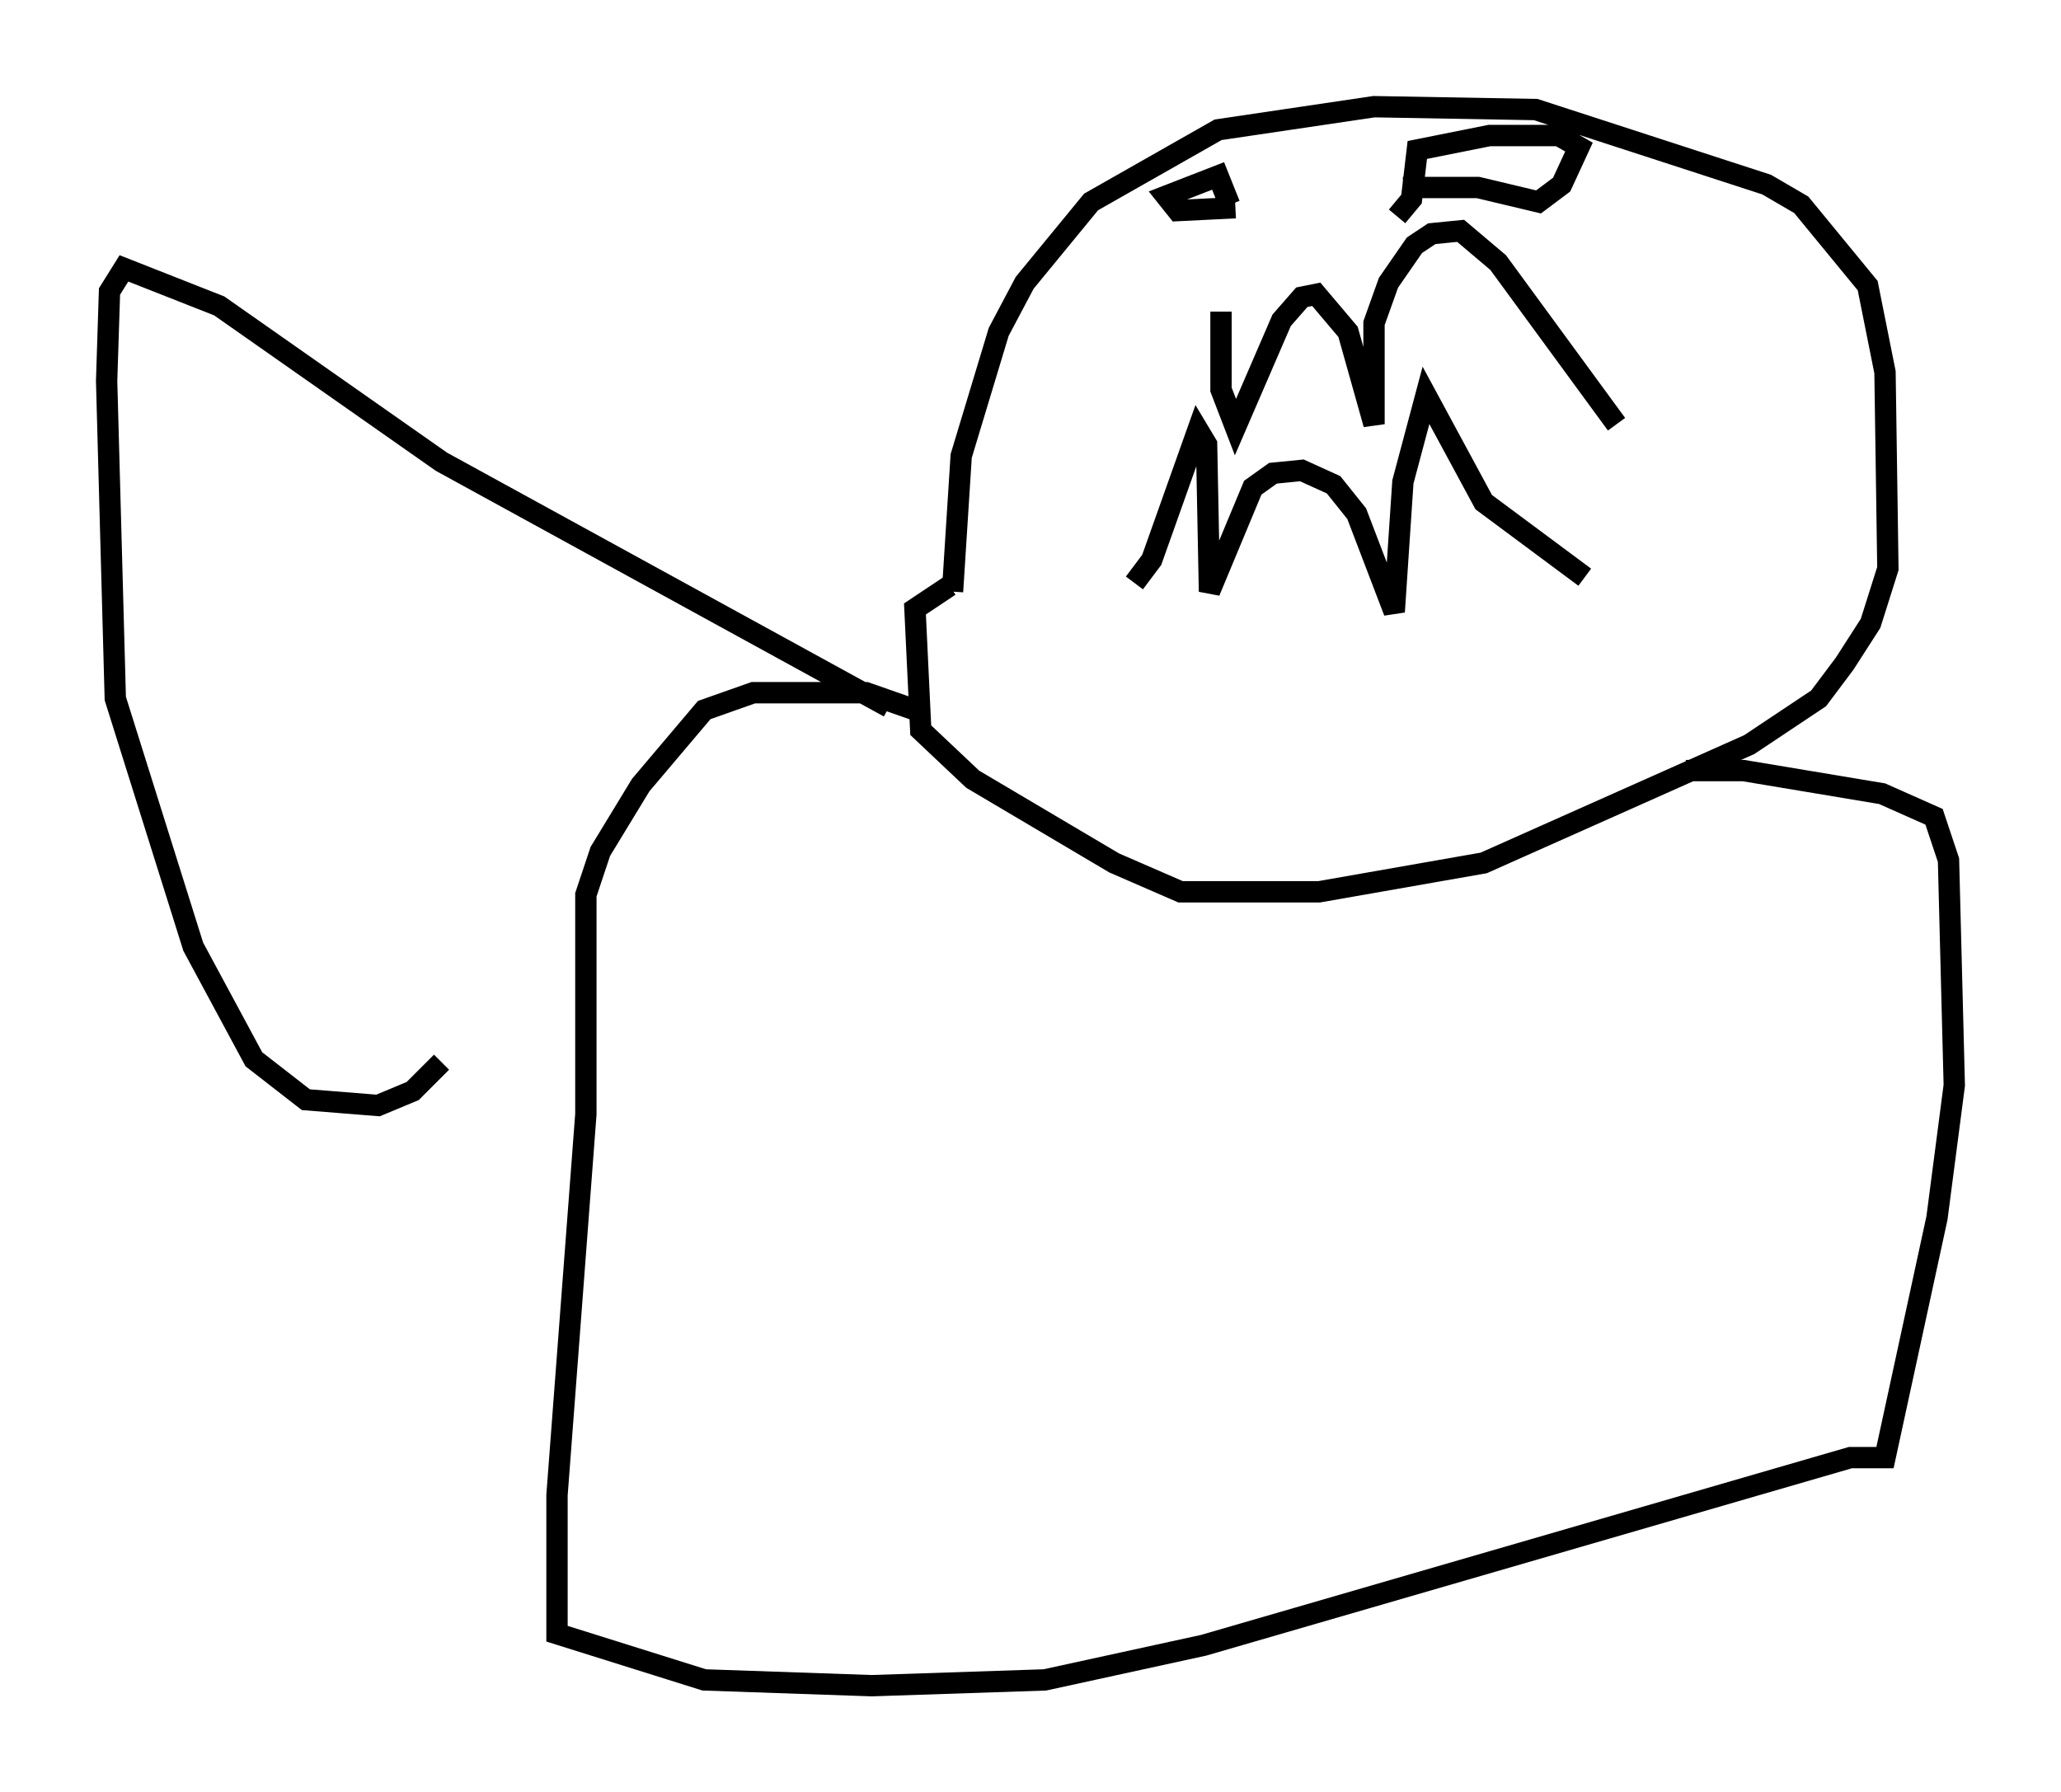 <?xml version="1.0" encoding="utf-8" ?>
<svg baseProfile="full" height="84.018" version="1.1" width="96.603" xmlns="http://www.w3.org/2000/svg" xmlns:ev="http://www.w3.org/2001/xml-events" xmlns:xlink="http://www.w3.org/1999/xlink"><defs /><rect fill="white" height="84.018" width="96.603" x="0" y="0" /><path d="M52.225, 27.327 m0.947, 0.0 l0.812, -1.083 2.165, -6.089 l0.406, 0.677 0.135, 6.901 l2.03, -4.871 0.947, -0.677 l1.353, -0.135 1.488, 0.677 l1.083, 1.353 1.759, 4.601 l0.406, -6.089 1.083, -4.059 l2.706, 5.007 4.736, 3.518 m-17.05, -12.449 l0.0, 3.654 0.677, 1.759 l2.165, -5.007 0.947, -1.083 l0.677, -0.135 1.488, 1.759 l1.218, 4.33 0.0, -4.736 l0.677, -1.894 1.218, -1.759 l0.812, -0.541 1.353, -0.135 l1.759, 1.488 5.548, 7.578 m-31.123, 7.848 l0.406, -6.36 1.759, -5.819 l1.218, -2.3 3.112, -3.789 l5.954, -3.383 7.307, -1.083 l7.578, 0.135 10.825, 3.518 l1.624, 0.947 3.112, 3.789 l0.812, 4.059 0.135, 9.202 l-0.812, 2.571 -1.218, 1.894 l-1.218, 1.624 -3.248, 2.165 l-12.449, 5.548 -7.713, 1.353 l-6.495, 0.0 -3.112, -1.353 l-6.631, -3.924 -2.436, -2.3 l-0.271, -5.683 1.624, -1.083 m13.396, -17.726 l-2.706, 0.135 -0.541, -0.677 l2.436, -0.947 0.541, 1.353 m8.119, -0.812 l3.518, 0.0 2.842, 0.677 l1.083, -0.812 0.812, -1.759 l-0.947, -0.541 -3.248, 0.0 l-3.383, 0.677 -0.271, 2.3 l-0.677, 0.812 m13.532, 25.981 l2.706, 0.0 6.495, 1.083 l2.436, 1.083 0.677, 2.03 l0.271, 10.555 -0.812, 6.225 l-2.436, 11.231 -1.624, 0.0 l-30.311, 8.796 -7.442, 1.624 l-8.119, 0.271 -7.848, -0.271 l-6.901, -2.165 0.0, -6.495 l1.353, -17.862 0.0, -10.284 l0.677, -2.03 1.894, -3.112 l2.977, -3.518 2.3, -0.812 l5.277, 0.0 2.706, 0.947 m-1.624, -0.271 l-20.974, -11.502 -10.419, -7.307 l-4.465, -1.759 -0.677, 1.083 l-0.135, 4.195 0.406, 14.885 l3.654, 11.637 2.842, 5.277 l2.436, 1.894 3.383, 0.271 l1.624, -0.677 1.353, -1.353 " fill="none" stroke="black" stroke-width="1" /></svg>